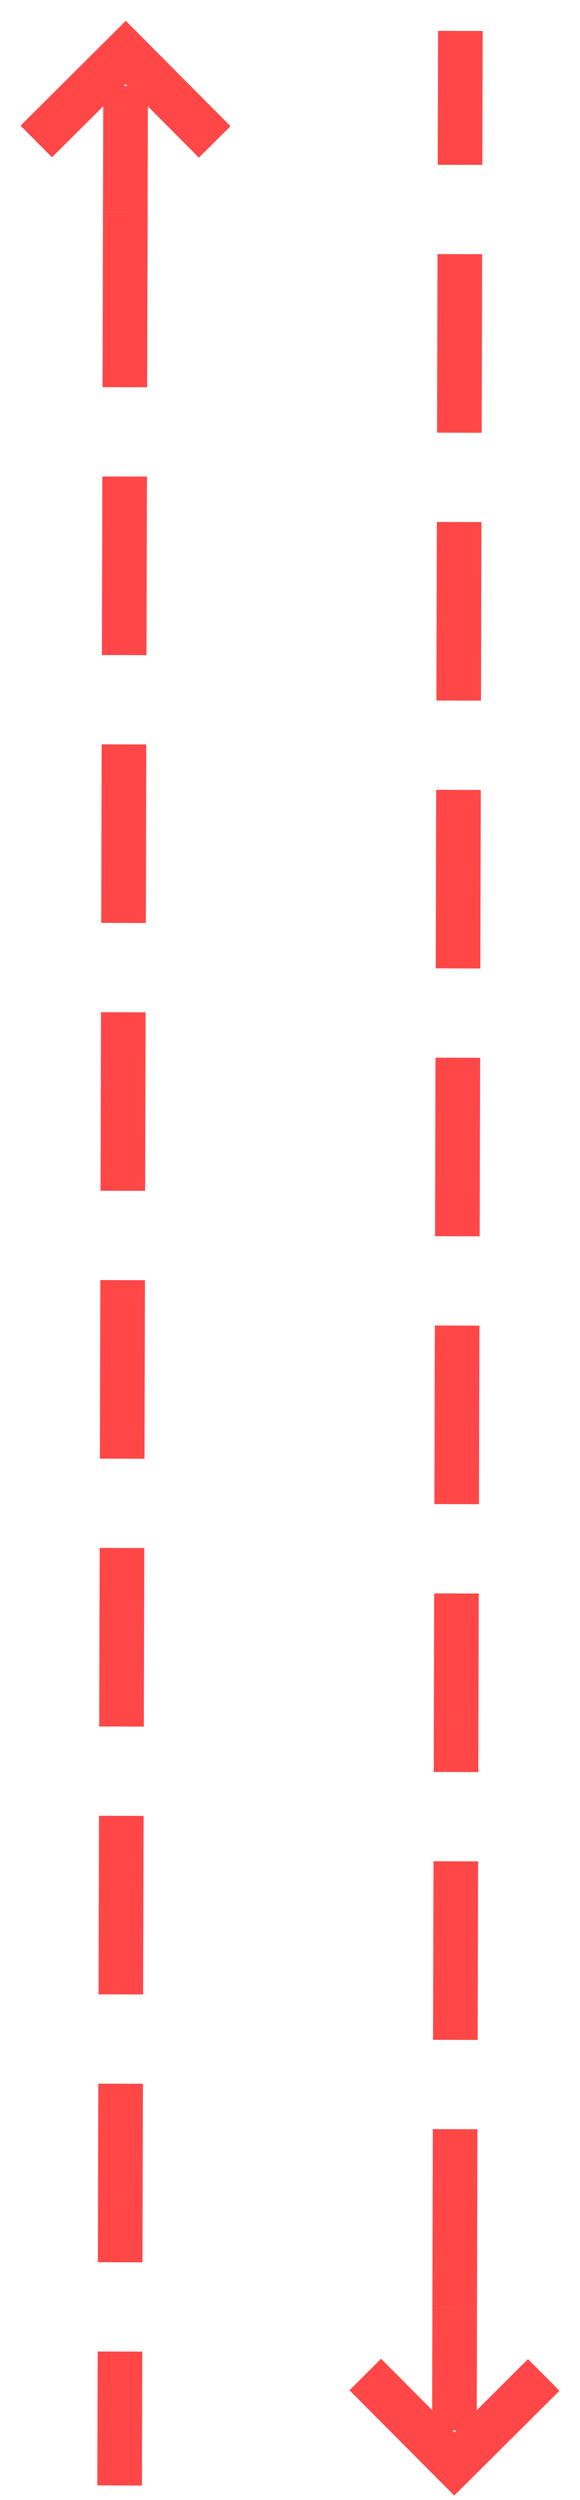 <svg width="26" height="112" viewBox="0 0 26 112" fill="none" xmlns="http://www.w3.org/2000/svg">
<path d="M16.375 106.375L20.366 110.385L24.375 106.395" stroke="#FF4747" stroke-width="2"/>
<path d="M20.372 107.885L20.38 104.385" stroke="#FF4747" stroke-width="2" stroke-linecap="square"/>
<path d="M20.385 102.385L20.635 2.385" stroke="#FF4747" stroke-width="2" stroke-linecap="square" stroke-dasharray="6 6"/>
<path d="M9.625 6.358L5.635 2.348L1.625 6.338" stroke="#FF4747" stroke-width="2"/>
<path d="M5.628 4.848L5.62 8.348" stroke="#FF4747" stroke-width="2" stroke-linecap="square"/>
<path d="M5.615 10.348L5.365 110.347" stroke="#FF4747" stroke-width="2" stroke-linecap="square" stroke-dasharray="6 6"/>
</svg>
